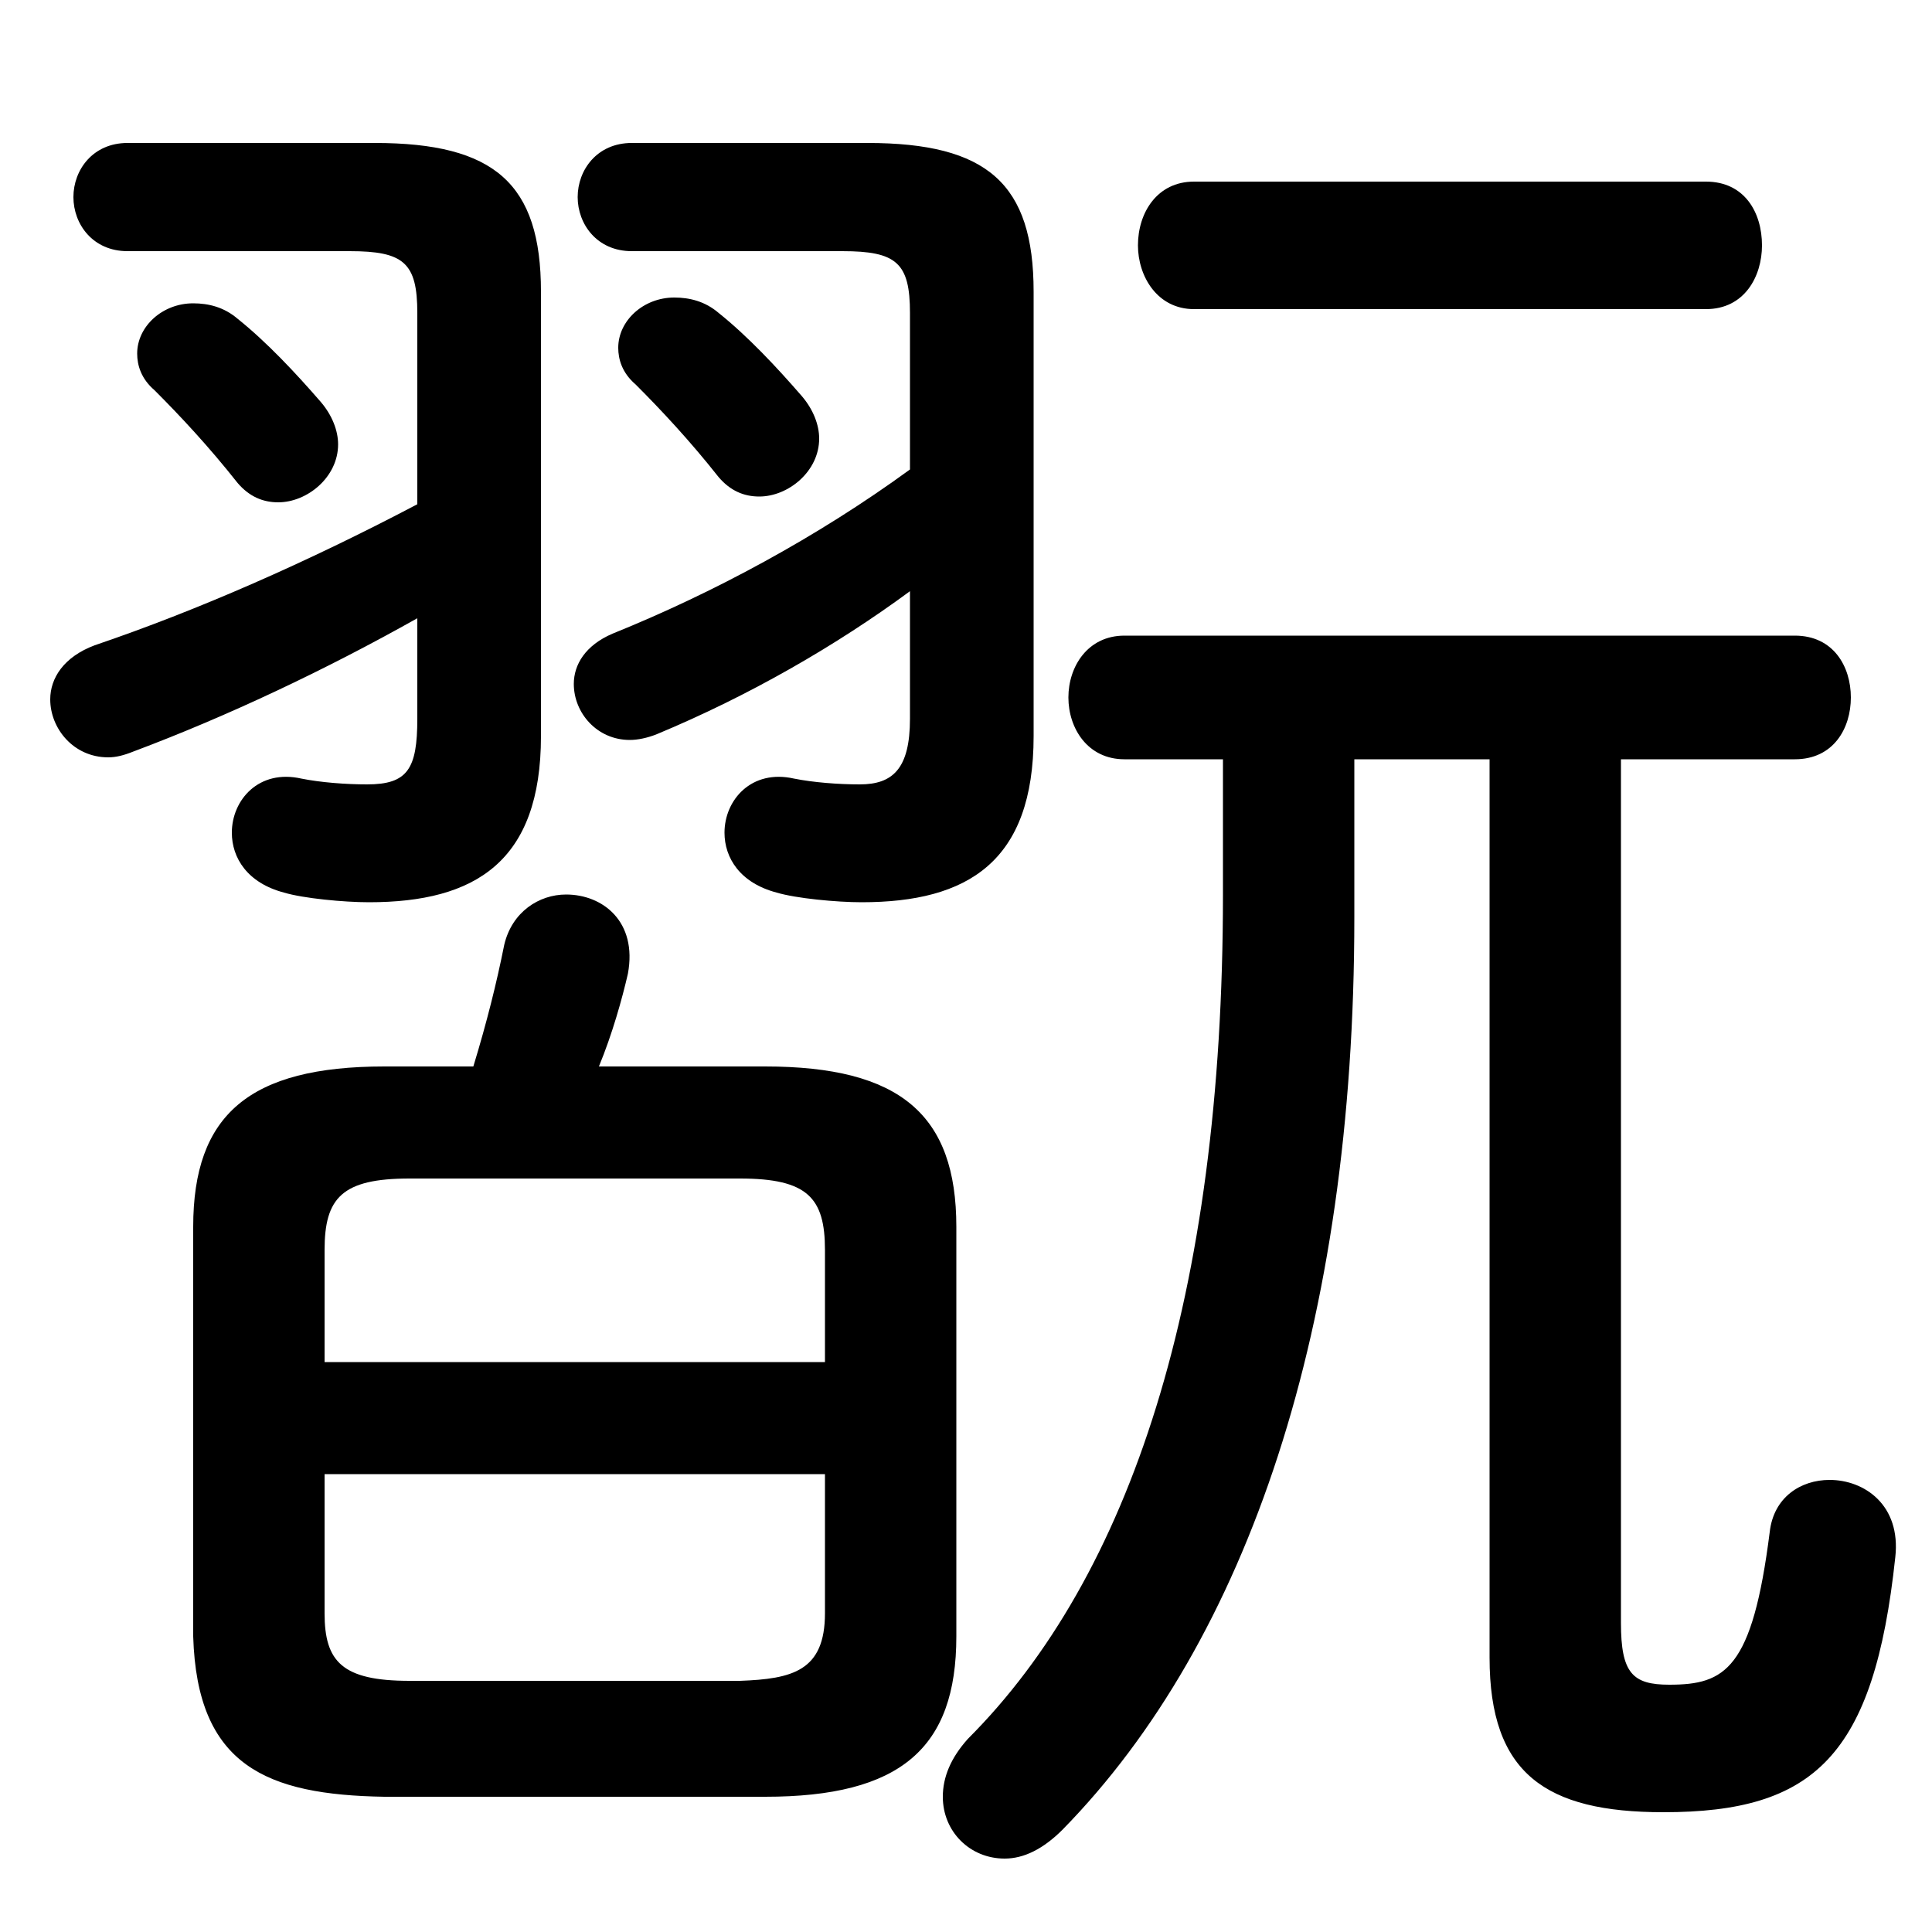 <svg xmlns="http://www.w3.org/2000/svg" viewBox="0 -44.0 50.0 50.0">
    <rect x="0" y="-44.0" width="50.0" height="50.0" fill="#808080" stroke="none"/>
    <g transform="scale(1, -1)">
        <!-- ボディの枠 -->
        <rect x="0" y="-6.0" width="50.0" height="50.0"
            stroke="white" fill="white"/>
        <!-- グリフ座標系の原点 -->
        <circle cx="0" cy="0" r="5" fill="white"/>
        <!-- グリフのアウトライン -->
        <g style="fill:black;stroke:#000000;stroke-width:0;stroke-linecap:round;stroke-linejoin:round;">
        <path d="M 19.8 -2.5 C 23.3 -2.5 24.75 -1.25 24.75 1.65 L 24.75 12.25 C 24.75 15.15 23.3 16.4 19.8 16.4 L 15.5 16.4 C 15.85 17.25 16.1 18.15 16.25 18.8 C 16.5 20.15 15.6 20.85 14.65 20.85 C 13.95 20.85 13.25 20.4 13.05 19.55 C 12.85 18.55 12.6 17.55 12.25 16.4 L 9.95 16.4 C 6.45 16.4 5.0 15.15 5.0 12.25 L 5.0 1.65 C 5.1 -1.7 6.9 -2.45 9.95 -2.5 Z M 10.6 0.5 C 8.85 0.5 8.4 1.0 8.4 2.25 L 8.4 5.85 L 21.35 5.85 L 21.35 2.25 C 21.35 0.75 20.5 0.55 19.15 0.5 Z M 21.35 8.75 L 8.4 8.75 L 8.4 11.65 C 8.4 13.0 8.85 13.5 10.6 13.5 L 19.15 13.5 C 20.9 13.5 21.35 13.0 21.35 11.65 Z M 23.55 31.85 C 21.15 30.1 18.45 28.65 15.85 27.6 C 15.15 27.3 14.85 26.8 14.85 26.3 C 14.85 25.55 15.45 24.85 16.3 24.85 C 16.5 24.85 16.75 24.9 17.0 25.0 C 19.4 26.0 21.65 27.3 23.55 28.7 L 23.55 25.4 C 23.55 24.1 23.1 23.7 22.25 23.7 C 21.7 23.7 21.05 23.75 20.55 23.85 C 19.45 24.1 18.75 23.3 18.75 22.45 C 18.75 21.8 19.15 21.15 20.1 20.9 C 20.6 20.75 21.65 20.65 22.3 20.65 C 25.05 20.65 26.75 21.7 26.75 24.95 L 26.75 36.45 C 26.75 39.25 25.55 40.3 22.45 40.3 L 16.35 40.3 C 15.45 40.3 14.95 39.6 14.95 38.9 C 14.95 38.2 15.45 37.5 16.35 37.5 L 21.8 37.5 C 23.2 37.5 23.55 37.2 23.55 35.9 Z M 10.8 30.95 C 7.95 29.45 5.1 28.2 2.45 27.3 C 1.65 27.0 1.3 26.45 1.3 25.9 C 1.3 25.15 1.9 24.4 2.8 24.4 C 3.0 24.4 3.2 24.45 3.45 24.55 C 5.85 25.45 8.4 26.65 10.8 28.0 L 10.8 25.4 C 10.8 24.1 10.55 23.7 9.5 23.7 C 8.95 23.7 8.3 23.75 7.8 23.85 C 6.7 24.1 6.0 23.3 6.0 22.45 C 6.0 21.8 6.4 21.15 7.35 20.9 C 7.85 20.75 8.9 20.65 9.55 20.65 C 12.3 20.65 14.0 21.7 14.0 24.95 L 14.0 36.45 C 14.0 39.25 12.8 40.3 9.7 40.3 L 3.3 40.3 C 2.4 40.3 1.9 39.6 1.9 38.9 C 1.9 38.2 2.4 37.5 3.3 37.5 L 9.05 37.5 C 10.45 37.5 10.8 37.2 10.8 35.9 Z M 31.65 24.35 L 31.65 20.85 C 31.65 10.45 29.25 3.2 25.05 -1.0 C 24.6 -1.5 24.4 -2.0 24.4 -2.5 C 24.4 -3.4 25.1 -4.1 26.0 -4.1 C 26.5 -4.1 27.0 -3.85 27.5 -3.35 C 32.3 1.55 35.05 9.7 35.05 20.25 L 35.05 24.35 L 38.55 24.35 L 38.55 1.1 C 38.55 -1.9 40.0 -2.9 43.05 -2.9 C 46.95 -2.9 48.5 -1.45 49.05 3.7 C 49.2 5.05 48.25 5.7 47.35 5.7 C 46.6 5.7 45.9 5.25 45.8 4.35 C 45.35 0.8 44.65 0.4 43.2 0.4 C 42.25 0.4 41.95 0.7 41.95 2.0 L 41.95 24.35 L 46.45 24.35 C 47.45 24.35 47.9 25.15 47.9 25.95 C 47.9 26.75 47.45 27.55 46.45 27.55 L 29.1 27.55 C 28.15 27.55 27.65 26.75 27.65 25.95 C 27.65 25.15 28.15 24.35 29.1 24.35 Z M 44.15 36.0 C 45.15 36.0 45.6 36.85 45.6 37.65 C 45.6 38.5 45.15 39.3 44.15 39.3 L 30.9 39.3 C 29.95 39.3 29.45 38.5 29.45 37.65 C 29.45 36.85 29.95 36.0 30.9 36.0 Z M 18.6 35.9 C 18.25 36.2 17.85 36.3 17.45 36.3 C 16.65 36.3 16.0 35.7 16.0 35.0 C 16.0 34.7 16.1 34.35 16.45 34.05 C 17.1 33.4 17.85 32.6 18.6 31.65 C 18.9 31.3 19.25 31.15 19.65 31.15 C 20.4 31.15 21.2 31.8 21.2 32.65 C 21.2 33.0 21.05 33.4 20.75 33.75 C 20.1 34.5 19.35 35.3 18.6 35.9 Z M 6.15 35.75 C 5.8 36.05 5.4 36.15 5.0 36.15 C 4.2 36.15 3.55 35.55 3.55 34.85 C 3.55 34.55 3.65 34.2 4.0 33.9 C 4.65 33.25 5.4 32.45 6.15 31.5 C 6.45 31.15 6.8 31.0 7.2 31.0 C 7.95 31.0 8.75 31.65 8.75 32.5 C 8.75 32.85 8.6 33.25 8.3 33.6 C 7.65 34.35 6.9 35.15 6.15 35.75 Z"/>
    </g>
    </g>
</svg>
